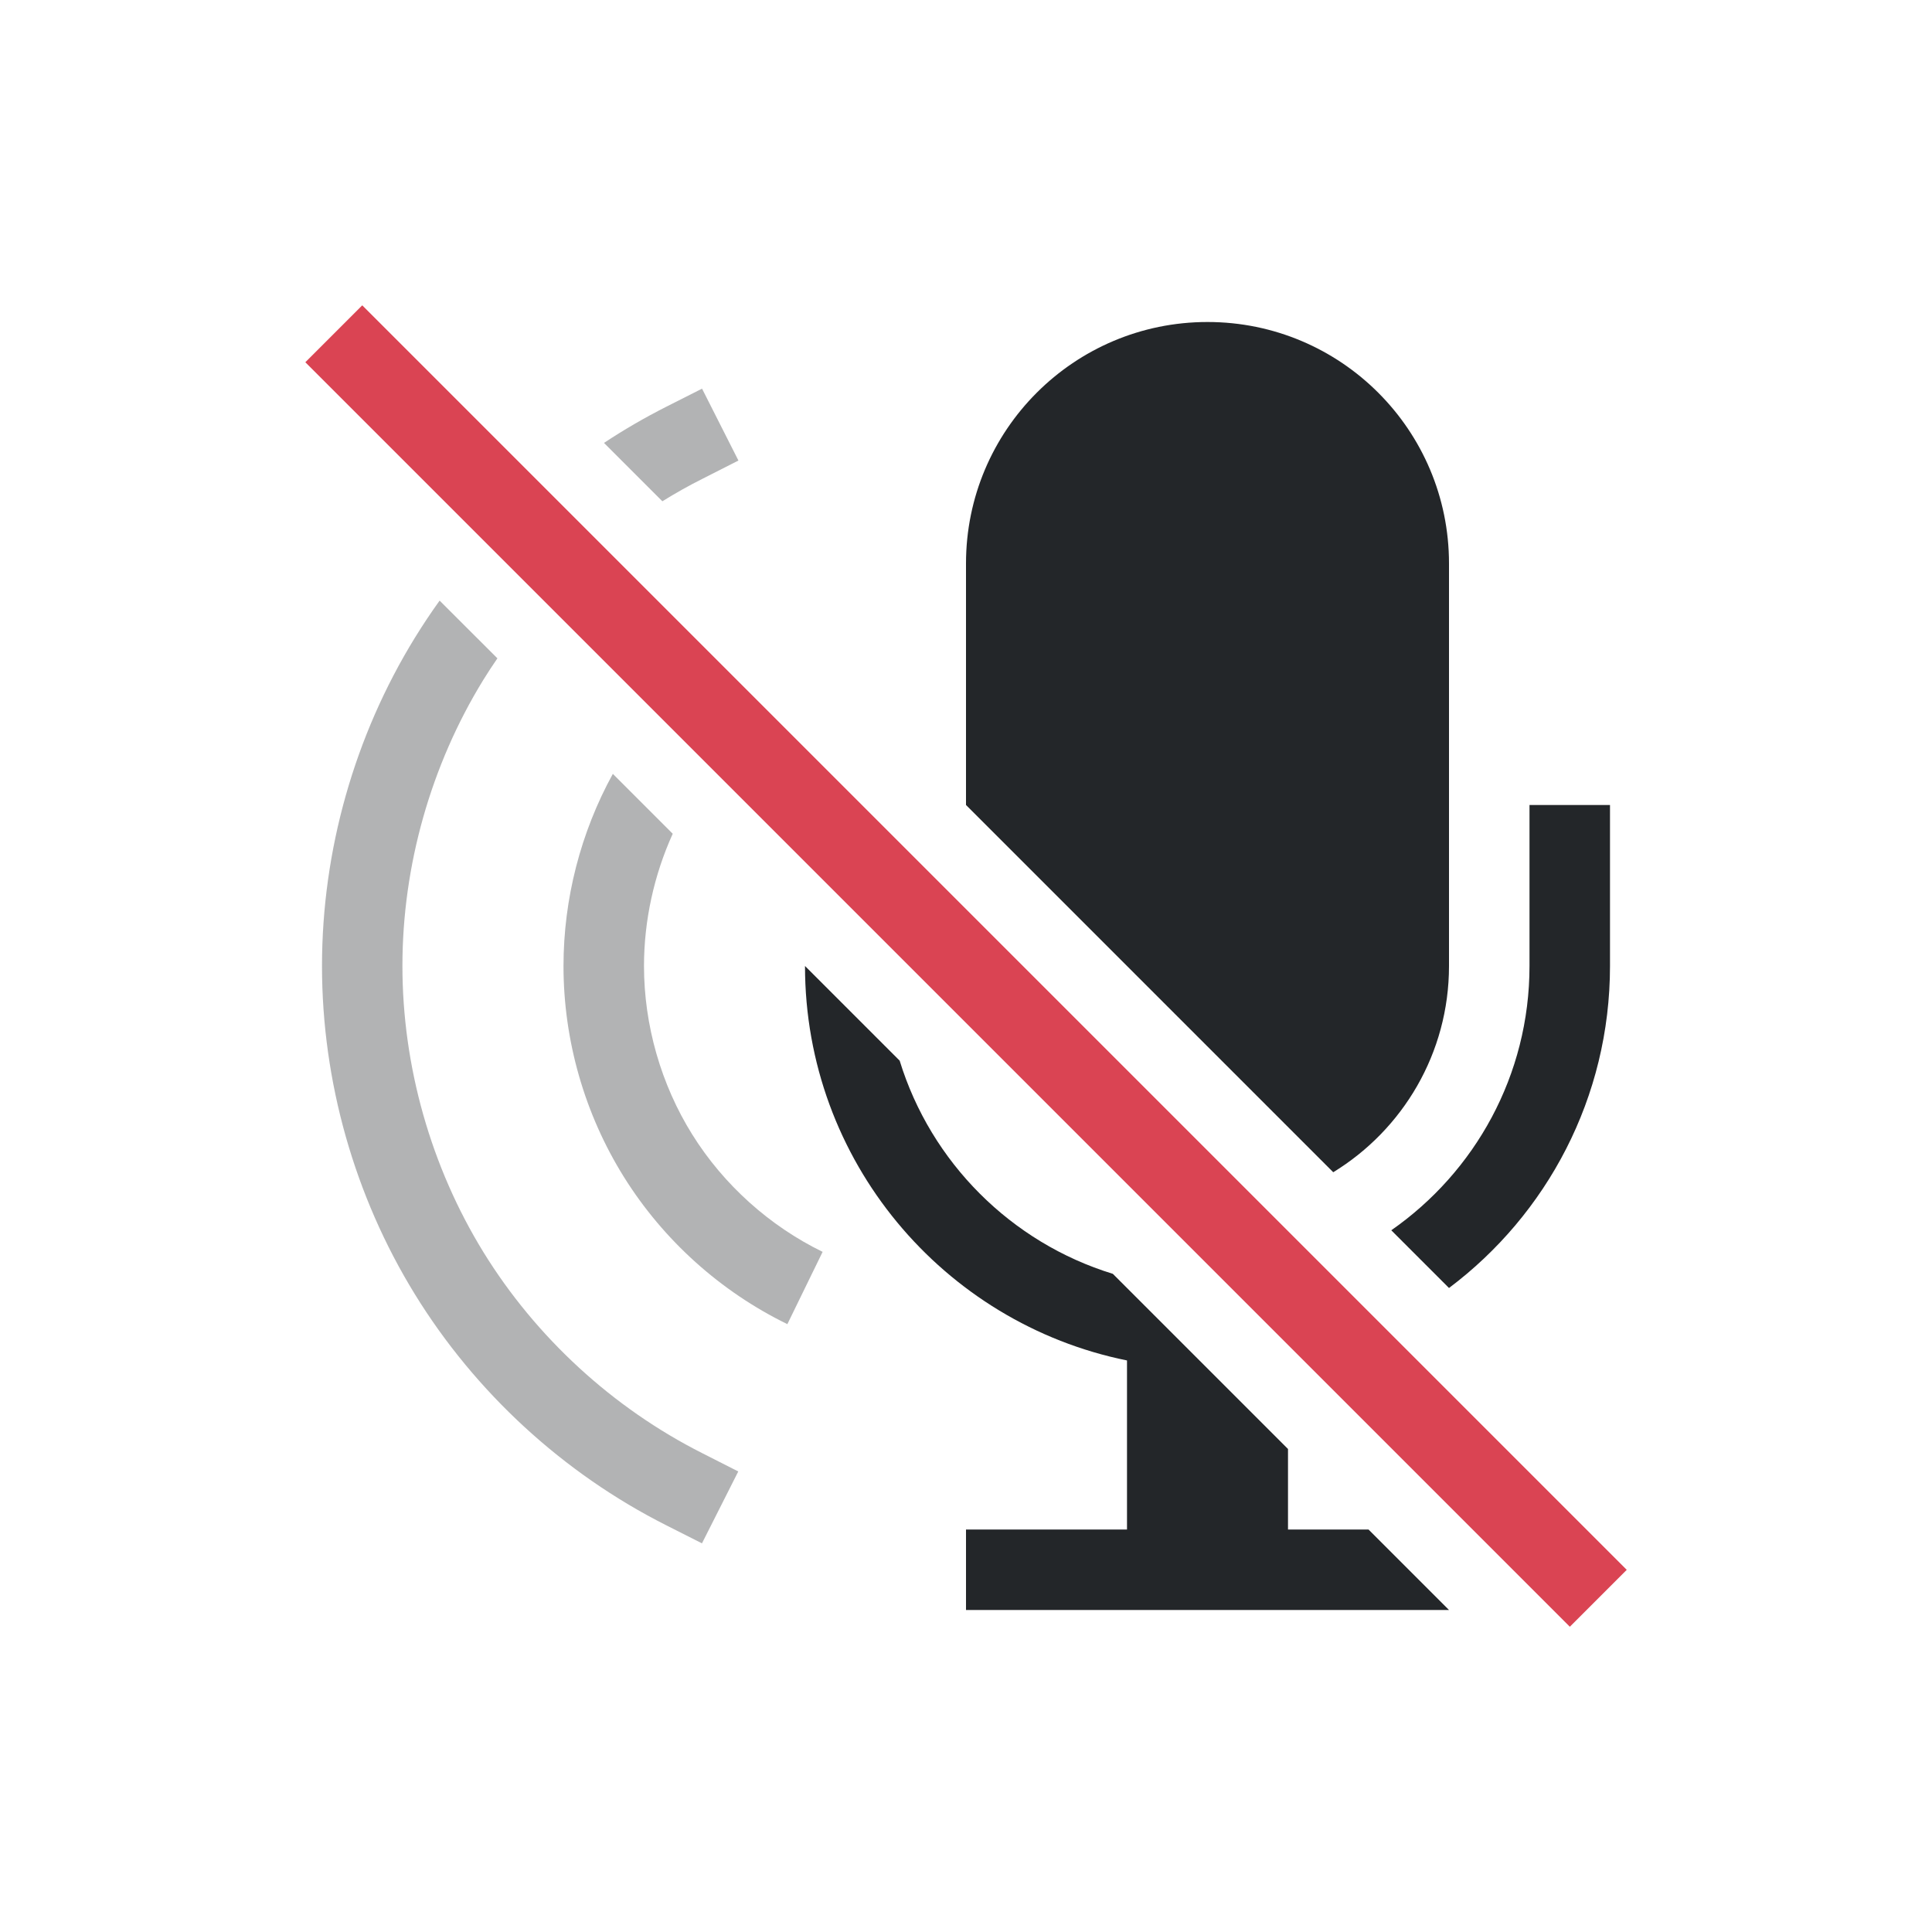 <?xml version="1.0" encoding="UTF-8"?>
<svg xmlns="http://www.w3.org/2000/svg" version="1.1" viewBox="0 0 24 24" width="24" height="24">
  <style id="current-color-scheme" type="text/css">.ColorScheme-NegativeText { color: #da4453; } .ColorScheme-Text { color: #fcfcfc; } </style>
  <style type="text/css">.ColorScheme-Text {
            color:#232629;
        }</style>
  <g transform="translate(1,1)">
    <path class="ColorScheme-NegativeText" d="m3.5 2.793-0.707 0.707 0.354 0.354 15 15 0.354 0.354 0.707-0.707-0.354-0.354-15-15z" fill="currentColor"/>
    <g class="ColorScheme-Text" transform="matrix(-1,0,0,1,22,0)" fill="currentColor">
      <path d="m8 3c1.657 0 3 1.343 3 3v3l-4.562 4.562c-0.862-0.527-1.438-1.478-1.438-2.562v-5c0-1.657 1.343-3 3-3zm-4 6v2c0 1.36 0.68 2.56 1.717 3.283l-0.717 0.717c-1.214-0.912-2-2.364-2-4v-2zm9 2c0 2.419-1.718 4.437-4 4.9v2.1h2v1h-6l1-1h1v-1l2.176-2.176c1.263-0.388 2.26-1.385 2.648-2.648z"/>
      <g opacity=".35">
        <path d="m14.279 3.828 0.445 0.225c0.267 0.135 0.525 0.285 0.773 0.449l-0.725 0.725c-0.162-0.1-0.328-0.194-0.498-0.279l-0.447-0.227zm3.26 2.633c0.108 0.15 0.21 0.304 0.307 0.461 0.751 1.221 1.154 2.645 1.154 4.078s-0.403 2.858-1.154 4.078-1.842 2.223-3.121 2.869l-0.445 0.225-0.451-0.893 0.447-0.227c1.111-0.561 2.066-1.438 2.719-2.498 0.652-1.06 1.006-2.31 1.006-3.555s-0.354-2.495-1.006-3.555c-0.055-0.09-0.114-0.178-0.174-0.266z"/>
        <path d="m15.387 8.613c0.4 0.728 0.613 1.554 0.613 2.387 0 0.924-0.262 1.839-0.752 2.623s-1.199 1.421-2.029 1.826l-0.438-0.898c0.659-0.321 1.231-0.835 1.619-1.457 0.389-0.622 0.6-1.361 0.6-2.094 0-0.563-0.124-1.129-0.357-1.643z"/>
      </g>
    </g>
  </g>
</svg>
